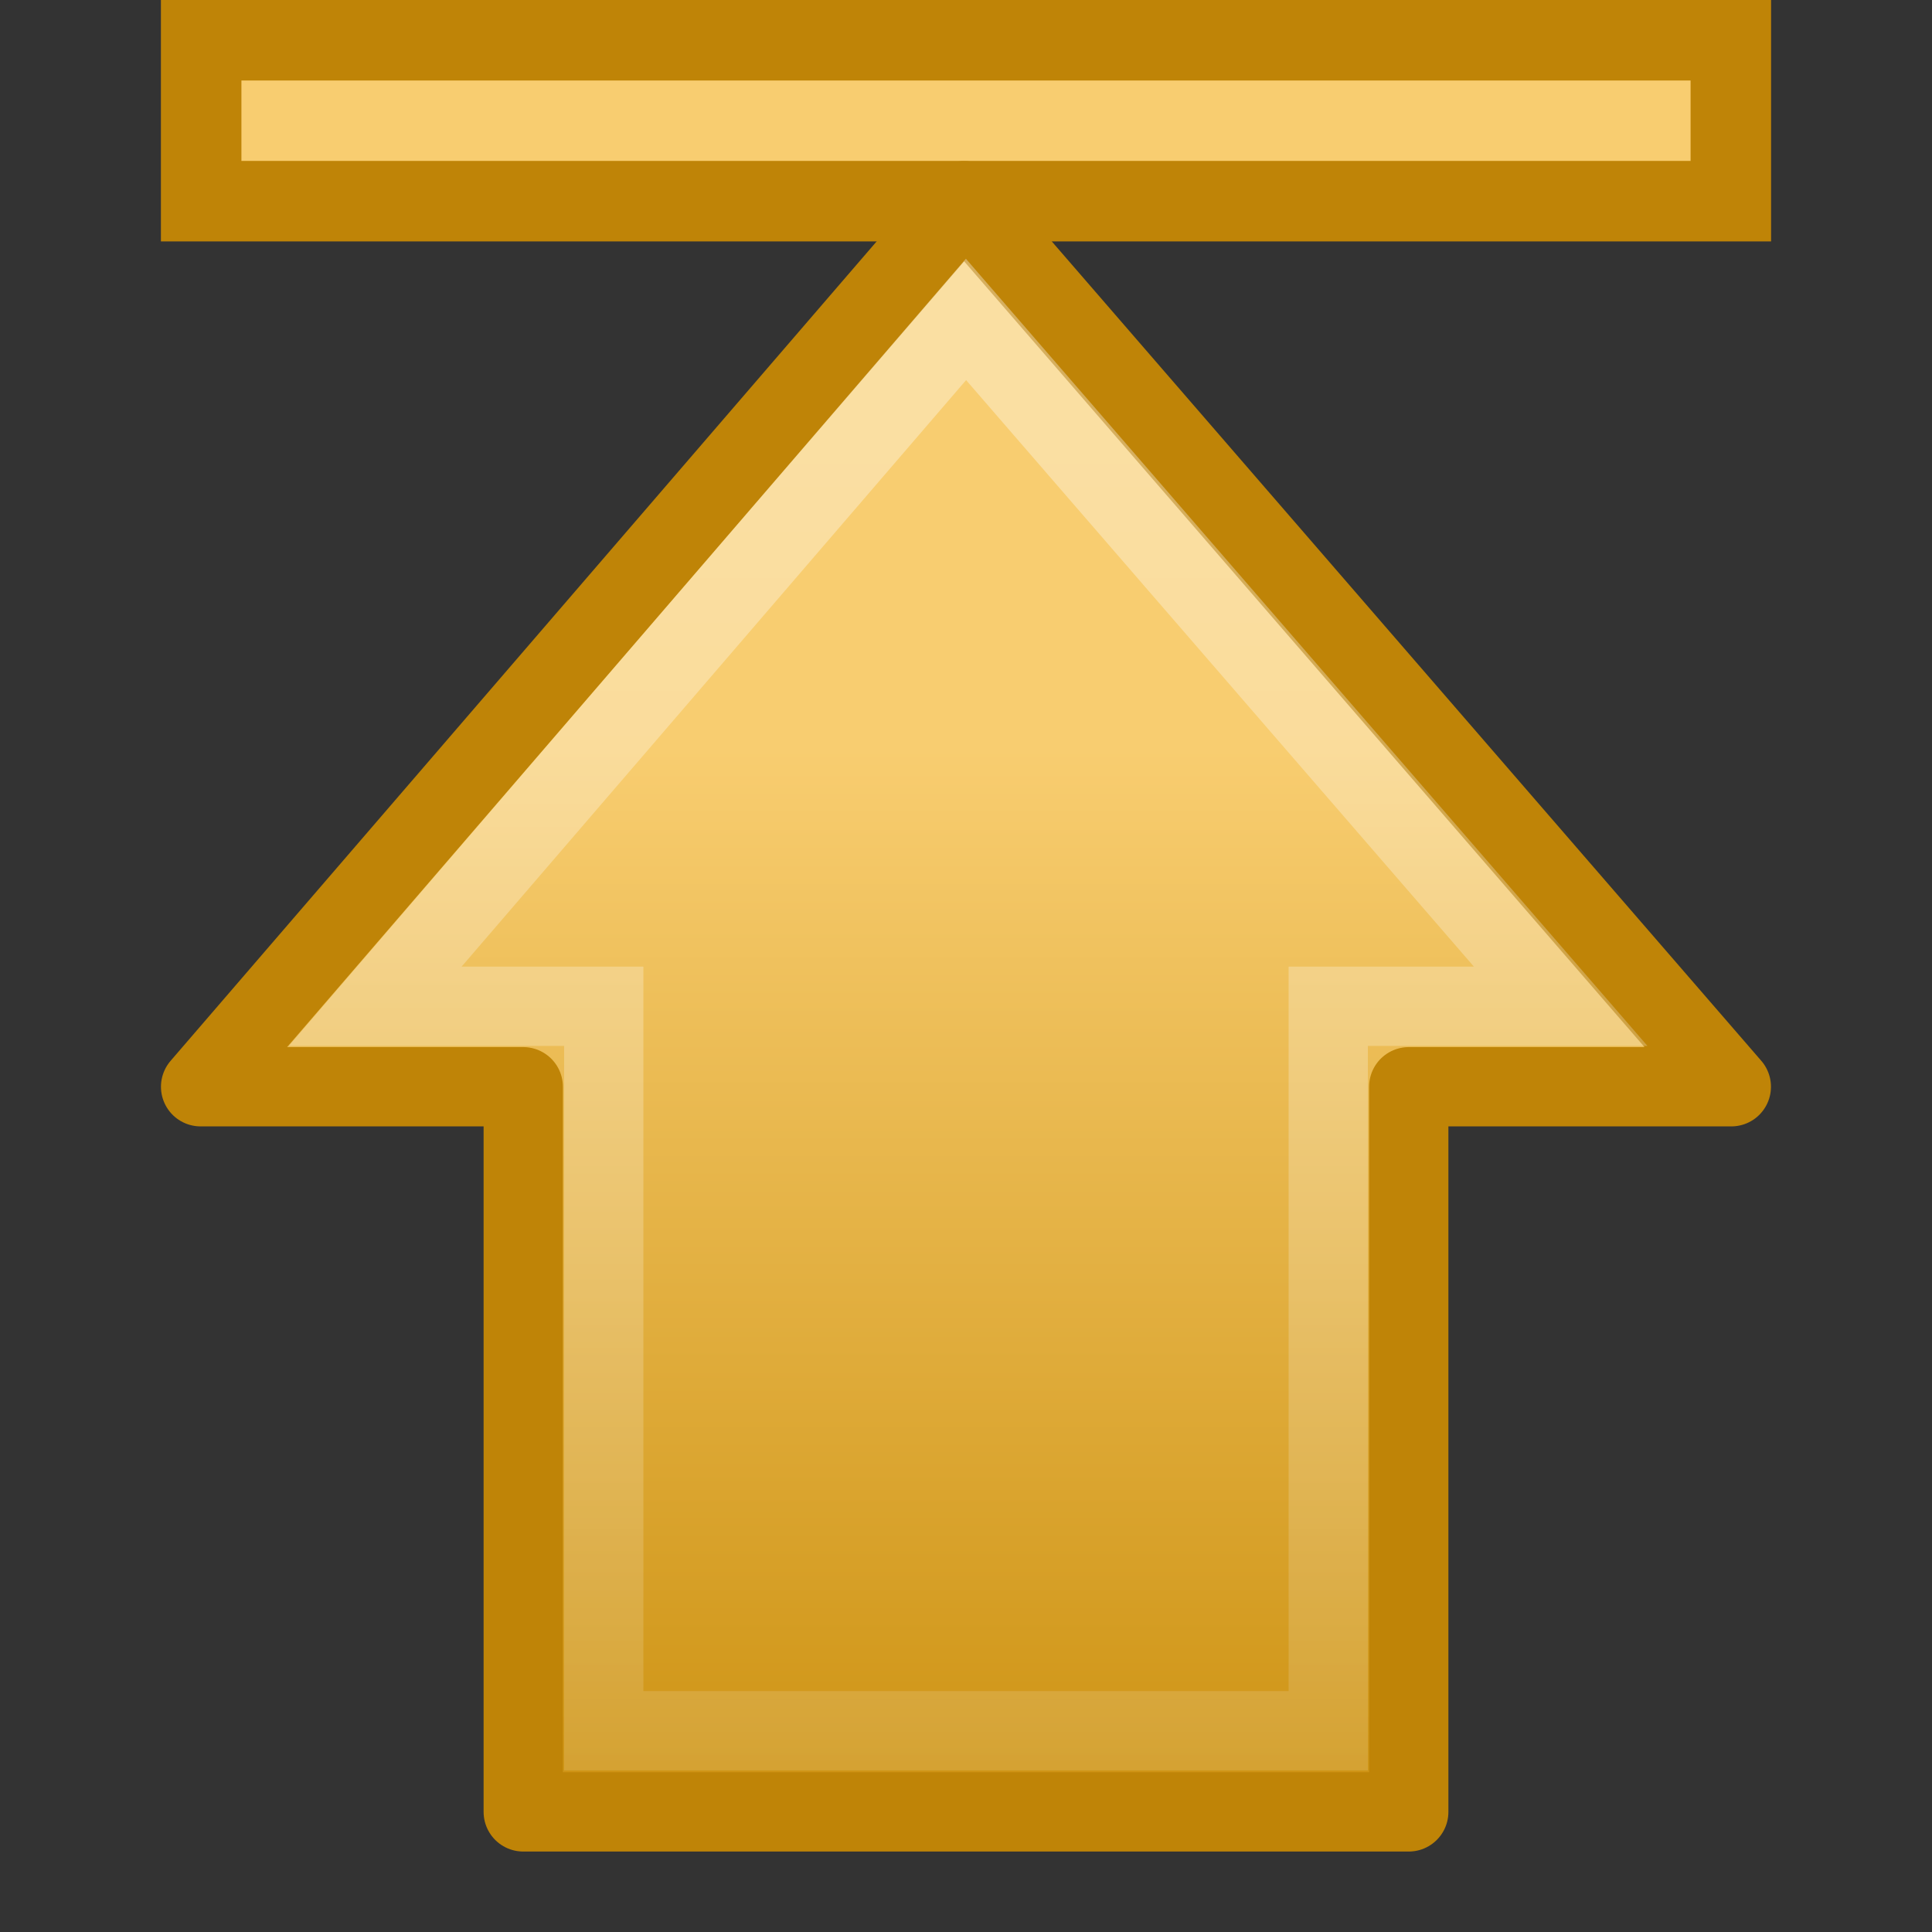 <?xml version="1.0" encoding="UTF-8" standalone="no"?>
<!-- Created with Inkscape (http://www.inkscape.org/) -->
<svg
   xmlns:svg="http://www.w3.org/2000/svg"
   xmlns="http://www.w3.org/2000/svg"
   xmlns:xlink="http://www.w3.org/1999/xlink"
   version="1.0"
   width="24"
   height="24"
   id="svg2">
  <rect width="100%" height="100%" fill="#333333" stroke="none"/>
  <defs
     id="defs4">
    <linearGradient
       id="linearGradient2479">
      <stop
         id="stop2481"
         style="stop-color:#f8cd70;stop-opacity:1"
         offset="0" />
      <stop
         id="stop2483"
         style="stop-color:#f7c352;stop-opacity:1"
         offset="1" />
    </linearGradient>
    <linearGradient
       id="linearGradient4168">
      <stop
         id="stop4170"
         style="stop-color:#f8cd70;stop-opacity:1"
         offset="0" />
      <stop
         id="stop4172"
         style="stop-color:#cc9110;stop-opacity:1"
         offset="1" />
    </linearGradient>
    <linearGradient
       id="linearGradient4222">
      <stop
         id="stop4224"
         style="stop-color:#ffffff;stop-opacity:1"
         offset="0" />
      <stop
         id="stop4226"
         style="stop-color:#ffffff;stop-opacity:0"
         offset="1" />
    </linearGradient>
    <linearGradient
       x1="-19.896"
       y1="19.618"
       x2="-35.992"
       y2="19.473"
       id="linearGradient2527"
       xlink:href="#linearGradient2479"
       gradientUnits="userSpaceOnUse"
       gradientTransform="translate(-39.896,-17.865)" />
    <linearGradient
       x1="15.658"
       y1="23.891"
       x2="43.092"
       y2="23.891"
       id="linearGradient2529"
       xlink:href="#linearGradient4168"
       gradientUnits="userSpaceOnUse"
       gradientTransform="matrix(0,0.492,-0.482,0,23.669,1.948)" />
    <linearGradient
       x1="37.391"
       y1="26.023"
       x2="-7.151"
       y2="26.023"
       id="linearGradient2531"
       xlink:href="#linearGradient4222"
       gradientUnits="userSpaceOnUse"
       gradientTransform="matrix(0,-0.57,-0.557,0,26.806,27.221)" />
  </defs>
  <g
     id="layer1">
    <g
       transform="translate(-0.145,-0.355)"
       id="g2522">
      <rect
         width="19.002"
         height="1.999"
         x="-21.646"
         y="0.855"
         transform="scale(-1,1)"
         id="rect2463"
         style="fill:url(#linearGradient2527);fill-opacity:1;fill-rule:nonzero;stroke:#bf8407;stroke-width:1;stroke-linecap:butt;stroke-linejoin:miter;marker:none;marker-start:none;marker-mid:none;marker-end:none;stroke-miterlimit:4;stroke-dasharray:none;stroke-dashoffset:0;stroke-opacity:1;visibility:visible;display:inline;overflow:visible" />
      <path
         d="M 21.652,13.855 L 12.121,2.848 L 2.637,13.855 L 6.645,13.855 L 6.645,22.863 L 17.645,22.863 L 17.645,13.855 L 21.652,13.855 z"
         id="path4348"
         style="fill:url(#linearGradient2529);fill-opacity:1;fill-rule:nonzero;stroke:#bf8407;stroke-width:0.985;stroke-linecap:round;stroke-linejoin:round;marker:none;marker-start:none;marker-mid:none;marker-end:none;stroke-miterlimit:4;stroke-dasharray:none;stroke-dashoffset:0;stroke-opacity:1;visibility:visible;display:inline;overflow:visible" />
      <path
         d="M 19.532,12.855 L 12.145,4.323 L 4.806,12.855 L 7.645,12.855 L 7.645,21.855 L 16.645,21.855 L 16.645,12.855 L 19.532,12.855 z"
         id="path4360"
         style="opacity:0.354;fill:none;fill-opacity:1;fill-rule:nonzero;stroke:url(#linearGradient2531);stroke-width:0.985;stroke-linecap:butt;stroke-linejoin:miter;marker:none;marker-start:none;marker-mid:none;marker-end:none;stroke-miterlimit:4;stroke-dasharray:none;stroke-dashoffset:0;stroke-opacity:1;visibility:visible;display:inline;overflow:visible" />
    </g>
  </g>
</svg>
